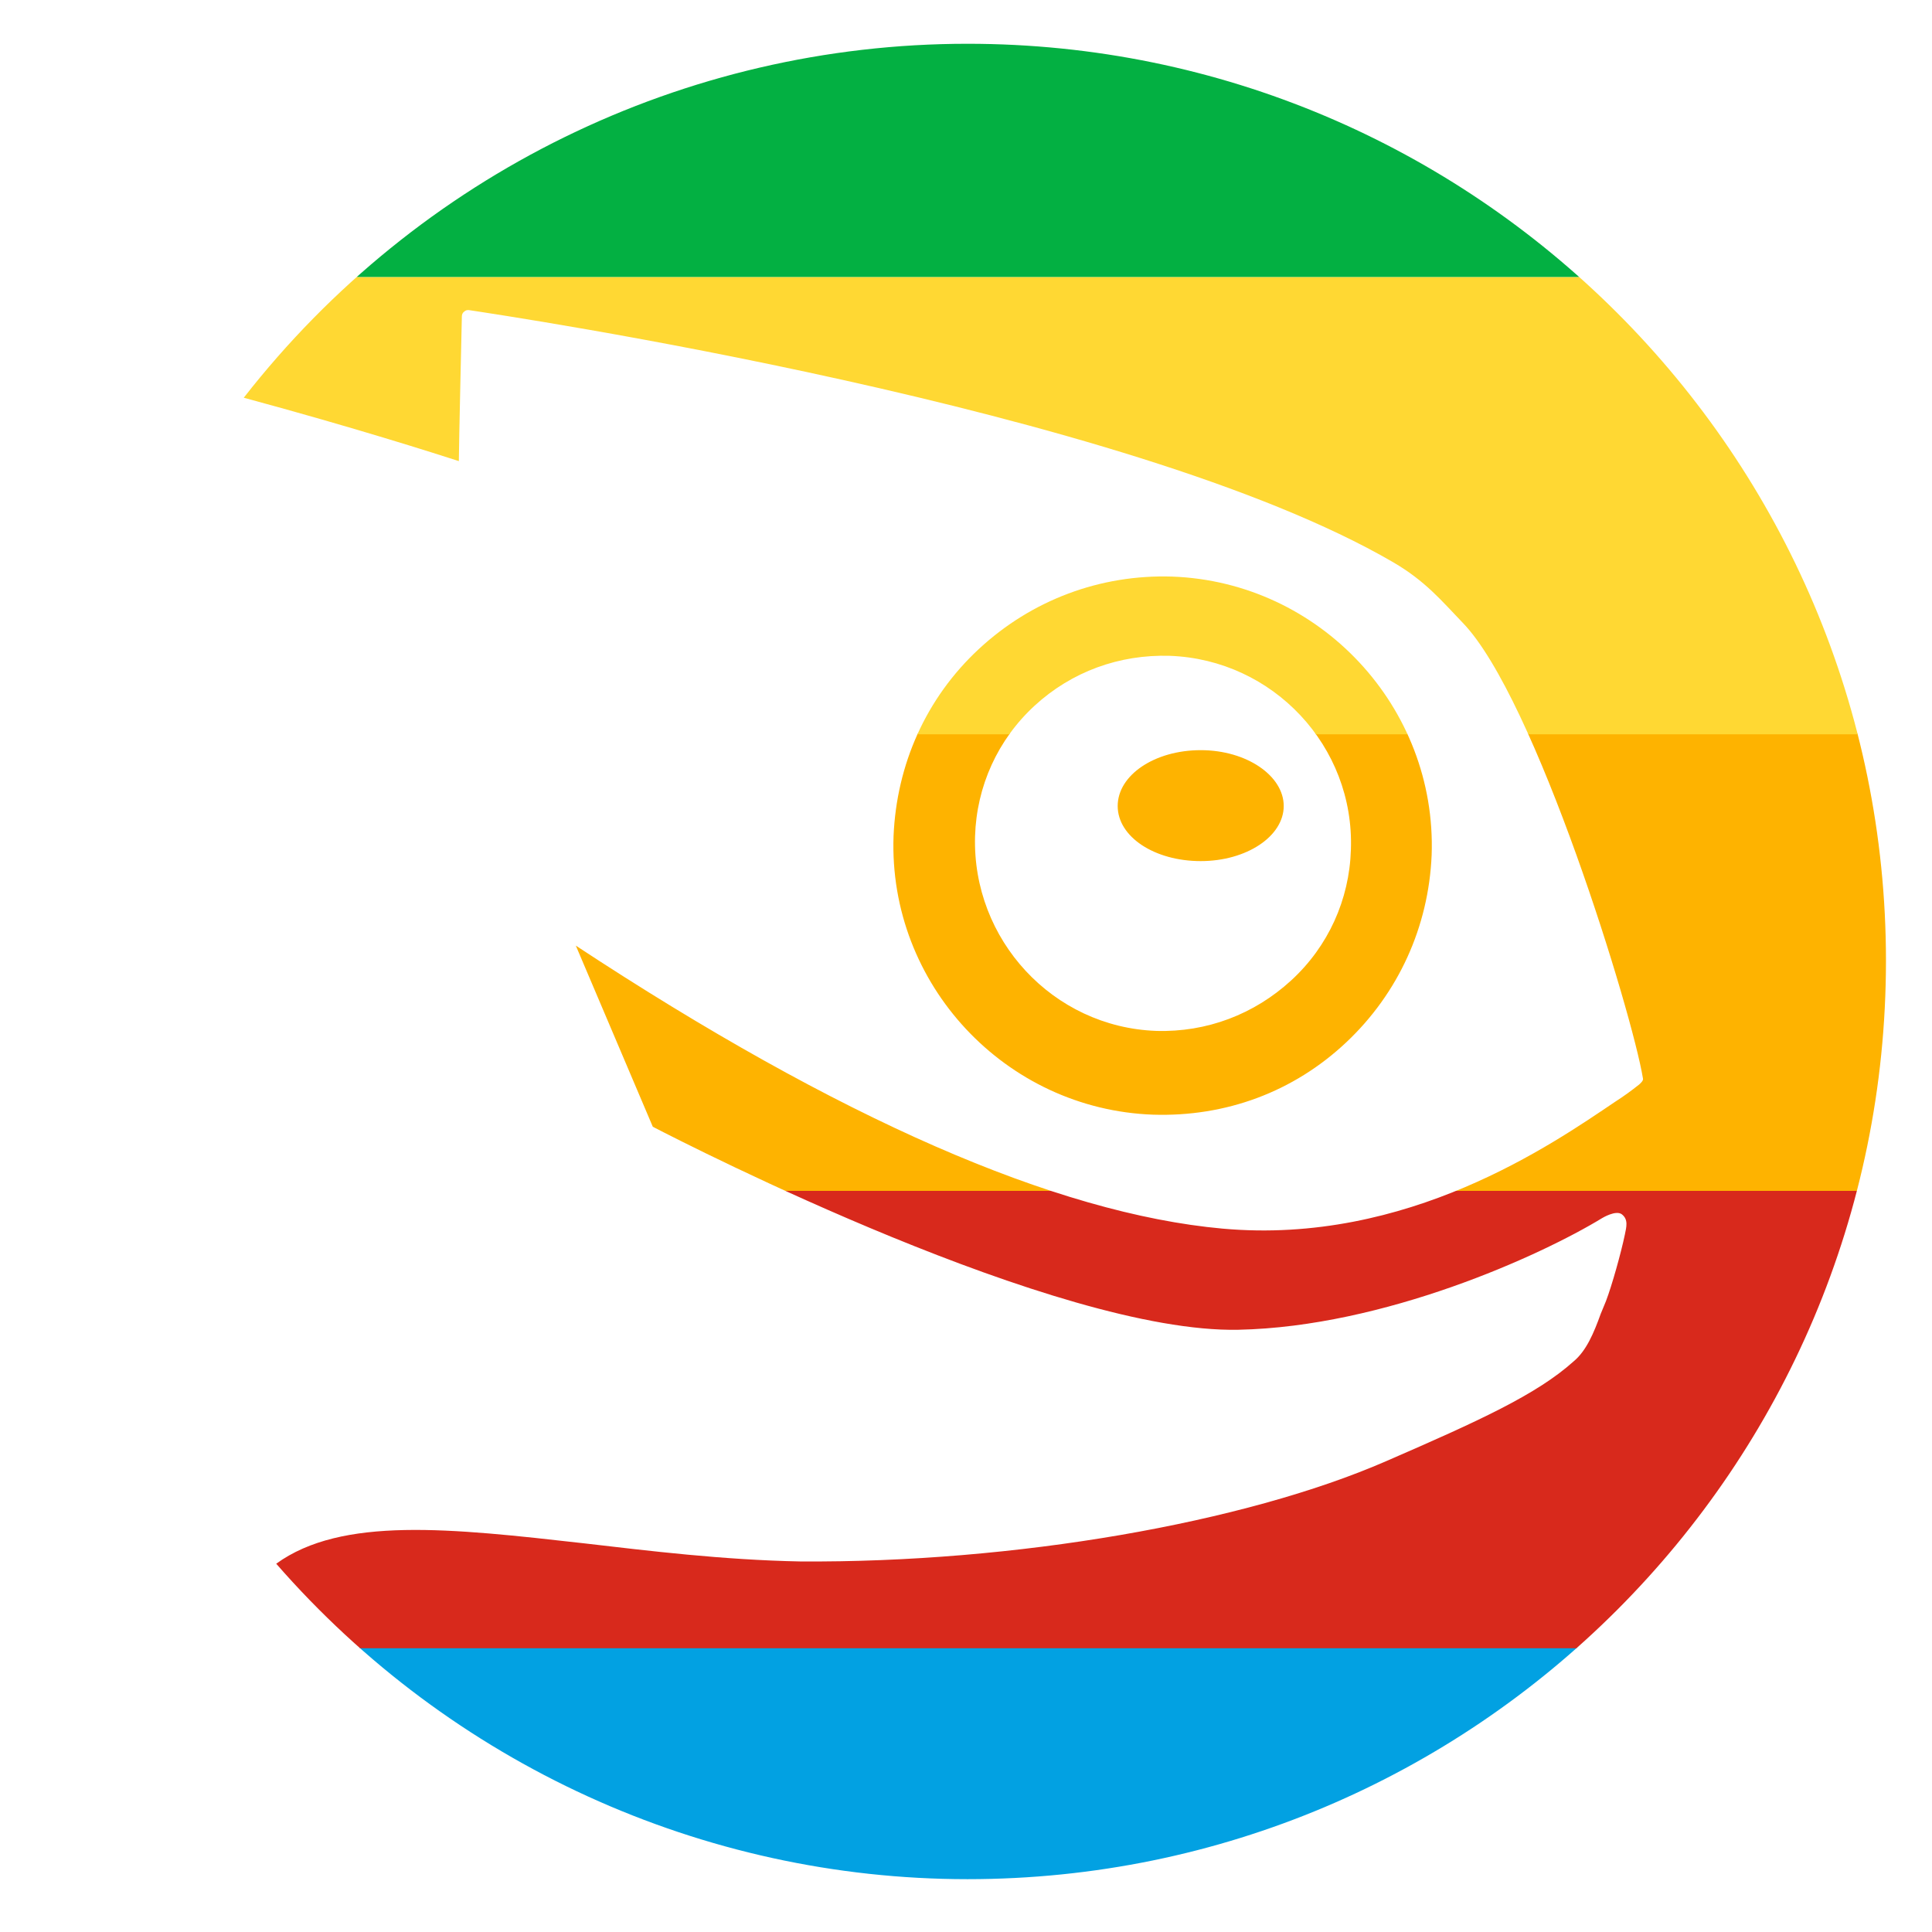 <?xml version="1.0" encoding="UTF-8"?>
<svg id="svg4" xmlns="http://www.w3.org/2000/svg" xmlns:xlink="http://www.w3.org/1999/xlink" viewBox="0 0 256 256">
  <defs>
    <style>
      .cls-1 {
        fill: none;
      }

      .cls-2 {
        clip-path: url(#clippath);
      }

      .cls-3 {
        fill: #03b042;
      }

      .cls-4 {
        fill: #02a1e2;
      }

      .cls-5 {
        fill: #ffd833;
      }

      .cls-6 {
        fill: #feb300;
      }

      .cls-7 {
        fill: #d8291c;
      }

      .cls-8 {
        clip-path: url(#clippath-1);
      }

      .cls-9 {
        clip-path: url(#clippath-4);
      }

      .cls-10 {
        clip-path: url(#clippath-3);
      }

      .cls-11 {
        clip-path: url(#clippath-2);
      }
    </style>
    <clipPath id="clippath">
      <path class="cls-1" d="m128.2,5.8c-37.5,0-72.8,17.3-95.9,46.9,14.8,4,25.4,7.4,28.5,8.4,0-1.9.4-19.2.4-19.2,0,0,0-.4.3-.6.3-.3.7-.2.7-.2,3.9.6,87.2,12.9,122.4,33.4,4.3,2.5,6.5,5.2,9.2,8,9.7,10,22.5,51.8,23.9,60.4.1.3-.4.7-.5.8h0c-1,.8-2.1,1.6-3.2,2.3-8.3,5.6-27.5,19-52,16.8-22.1-2-50.9-14.6-85.7-37.5,3.4,8,6.8,16,10.2,24,5,2.6,53.6,27.4,77.6,26.9,19.3-.4,40-9.8,48.2-14.8,0,0,1.8-1.1,2.6-.5.9.7.6,1.7.4,2.7-.5,2.4-1.7,6.7-2.5,8.8l-.7,1.7c-.9,2.5-1.9,4.9-3.6,6.3-4.9,4.4-12.6,7.9-24.8,13.2-18.8,8.2-49.3,13.5-77.7,13.3-10.2-.2-20-1.4-28.6-2.4-17.7-2-32.1-3.6-40.8,2.7,23.1,26.5,56.5,41.8,91.6,41.8,67.2,0,121.7-54.5,121.7-121.7h0c0-67-54.5-121.5-121.7-121.5h0Zm27.1,70.6c-9.5-.3-18.6,3.1-25.6,9.6s-10.9,15.3-11.3,24.8c-.7,19.6,14.8,36.2,34.4,36.9,9.6.3,18.6-3,25.6-9.6,6.9-6.5,10.9-15.3,11.3-24.8.7-19.6-14.8-36.2-34.4-36.9h0Zm-.3,10.5c13.7.5,24.5,12,24,25.7-.2,6.6-3,12.8-7.9,17.3s-11.2,6.9-17.9,6.7c-13.7-.5-24.4-12.1-24-25.8.2-6.6,3-12.8,7.9-17.3s11.2-6.8,17.9-6.6Zm4.1,12.5c-6.1,0-11,3.3-11,7.4s4.9,7.3,11,7.3,11-3.3,11-7.3-4.9-7.4-11-7.4Z"/>
    </clipPath>
    <clipPath id="clippath-1">
      <path class="cls-1" d="m128.2,5.8c-37.5,0-72.8,17.3-95.9,46.9,14.8,4,25.4,7.4,28.5,8.4,0-1.9.4-19.2.4-19.2,0,0,0-.4.3-.6.3-.3.7-.2.7-.2,3.9.6,87.2,12.9,122.4,33.4,4.3,2.5,6.5,5.2,9.2,8,9.7,10,22.5,51.8,23.9,60.4.1.3-.4.7-.5.8h0c-1,.8-2.1,1.6-3.2,2.3-8.3,5.6-27.5,19-52,16.8-22.1-2-50.9-14.6-85.7-37.5,3.4,8,6.8,16,10.2,24,5,2.6,53.6,27.4,77.6,26.9,19.3-.4,40-9.8,48.2-14.8,0,0,1.8-1.1,2.6-.5.9.7.6,1.7.4,2.7-.5,2.4-1.7,6.7-2.5,8.8l-.7,1.7c-.9,2.5-1.9,4.9-3.6,6.3-4.9,4.4-12.6,7.9-24.8,13.2-18.8,8.2-49.3,13.5-77.7,13.3-10.2-.2-20-1.4-28.6-2.4-17.7-2-32.1-3.6-40.8,2.7,23.1,26.5,56.5,41.8,91.6,41.8,67.2,0,121.7-54.5,121.7-121.7h0c0-67-54.5-121.5-121.7-121.5h0Zm27.1,70.6c-9.5-.3-18.6,3.1-25.6,9.6s-10.9,15.3-11.3,24.8c-.7,19.6,14.8,36.2,34.4,36.9,9.6.3,18.6-3,25.6-9.6,6.9-6.5,10.9-15.3,11.3-24.8.7-19.6-14.8-36.2-34.4-36.9h0Zm-.3,10.5c13.7.5,24.5,12,24,25.7-.2,6.6-3,12.8-7.9,17.3s-11.2,6.9-17.9,6.7c-13.7-.5-24.4-12.1-24-25.8.2-6.6,3-12.8,7.9-17.3s11.2-6.8,17.9-6.6Zm4.1,12.5c-6.1,0-11,3.3-11,7.4s4.9,7.3,11,7.3,11-3.3,11-7.3-4.9-7.4-11-7.4Z"/>
    </clipPath>
    <clipPath id="clippath-2">
      <path class="cls-1" d="m128.2,5.8c-37.5,0-72.8,17.3-95.9,46.9,14.8,4,25.4,7.4,28.5,8.4,0-1.9.4-19.2.4-19.2,0,0,0-.4.3-.6.3-.3.7-.2.7-.2,3.9.6,87.2,12.9,122.4,33.4,4.3,2.5,6.5,5.2,9.2,8,9.7,10,22.5,51.8,23.9,60.4.1.3-.4.7-.5.8h0c-1,.8-2.1,1.6-3.2,2.3-8.3,5.6-27.5,19-52,16.8-22.1-2-50.9-14.6-85.7-37.5,3.4,8,6.8,16,10.2,24,5,2.6,53.6,27.4,77.6,26.9,19.3-.4,40-9.8,48.2-14.8,0,0,1.8-1.1,2.6-.5.9.7.6,1.7.4,2.7-.5,2.4-1.7,6.7-2.5,8.8l-.7,1.7c-.9,2.5-1.9,4.9-3.6,6.3-4.9,4.4-12.6,7.9-24.8,13.2-18.8,8.2-49.3,13.5-77.7,13.3-10.2-.2-20-1.4-28.6-2.4-17.7-2-32.1-3.6-40.8,2.7,23.1,26.5,56.5,41.8,91.6,41.8,67.2,0,121.7-54.5,121.7-121.7h0c0-67-54.5-121.5-121.7-121.5h0Zm27.1,70.6c-9.5-.3-18.6,3.1-25.6,9.6s-10.9,15.3-11.3,24.8c-.7,19.6,14.8,36.2,34.4,36.9,9.6.3,18.6-3,25.6-9.6,6.9-6.5,10.9-15.3,11.3-24.8.7-19.6-14.8-36.2-34.4-36.9h0Zm-.3,10.5c13.7.5,24.5,12,24,25.7-.2,6.6-3,12.8-7.9,17.3s-11.2,6.9-17.9,6.7c-13.7-.5-24.4-12.1-24-25.8.2-6.6,3-12.8,7.9-17.3s11.2-6.8,17.9-6.6Zm4.1,12.5c-6.1,0-11,3.3-11,7.4s4.9,7.3,11,7.3,11-3.3,11-7.3-4.9-7.4-11-7.4Z"/>
    </clipPath>
    <clipPath id="clippath-3">
      <path class="cls-1" d="m128.2,5.8c-37.5,0-72.8,17.3-95.9,46.9,14.8,4,25.4,7.4,28.5,8.4,0-1.9.4-19.2.4-19.2,0,0,0-.4.3-.6.3-.3.7-.2.7-.2,3.9.6,87.2,12.9,122.4,33.4,4.3,2.5,6.5,5.2,9.2,8,9.7,10,22.5,51.8,23.9,60.4.1.3-.4.7-.5.8h0c-1,.8-2.1,1.6-3.2,2.3-8.3,5.6-27.5,19-52,16.8-22.1-2-50.9-14.6-85.7-37.5,3.4,8,6.8,16,10.2,24,5,2.6,53.6,27.4,77.6,26.9,19.3-.4,40-9.8,48.2-14.8,0,0,1.8-1.1,2.6-.5.9.7.6,1.7.4,2.7-.5,2.4-1.7,6.7-2.5,8.8l-.7,1.7c-.9,2.5-1.9,4.9-3.6,6.3-4.9,4.4-12.6,7.9-24.8,13.2-18.8,8.2-49.3,13.5-77.7,13.3-10.2-.2-20-1.4-28.6-2.4-17.7-2-32.1-3.6-40.8,2.7,23.1,26.5,56.5,41.8,91.6,41.8,67.2,0,121.7-54.5,121.7-121.7h0c0-67-54.5-121.5-121.7-121.5h0Zm27.1,70.6c-9.5-.3-18.6,3.1-25.6,9.6s-10.9,15.3-11.3,24.8c-.7,19.6,14.8,36.2,34.4,36.9,9.6.3,18.6-3,25.6-9.6,6.9-6.5,10.9-15.3,11.3-24.8.7-19.6-14.8-36.2-34.4-36.9h0Zm-.3,10.5c13.7.5,24.5,12,24,25.7-.2,6.6-3,12.8-7.9,17.3s-11.2,6.9-17.9,6.7c-13.7-.5-24.4-12.1-24-25.8.2-6.6,3-12.8,7.9-17.3s11.2-6.8,17.9-6.6Zm4.1,12.5c-6.1,0-11,3.3-11,7.4s4.9,7.3,11,7.3,11-3.3,11-7.3-4.9-7.4-11-7.4Z"/>
    </clipPath>
    <clipPath id="clippath-4">
      <path class="cls-1" d="m128.2,5.8c-37.5,0-72.8,17.3-95.9,46.9,14.8,4,25.4,7.4,28.5,8.4,0-1.9.4-19.2.4-19.2,0,0,0-.4.3-.6.3-.3.7-.2.7-.2,3.9.6,87.2,12.9,122.4,33.4,4.3,2.5,6.5,5.2,9.2,8,9.7,10,22.5,51.8,23.9,60.4.1.3-.4.7-.5.8h0c-1,.8-2.1,1.6-3.2,2.3-8.3,5.6-27.5,19-52,16.8-22.1-2-50.9-14.6-85.7-37.5,3.4,8,6.8,16,10.2,24,5,2.6,53.6,27.4,77.6,26.9,19.3-.4,40-9.8,48.2-14.8,0,0,1.8-1.1,2.6-.5.9.7.6,1.7.4,2.7-.5,2.4-1.7,6.7-2.5,8.8l-.7,1.7c-.9,2.5-1.9,4.9-3.6,6.3-4.9,4.4-12.6,7.9-24.8,13.2-18.8,8.2-49.3,13.5-77.7,13.3-10.2-.2-20-1.4-28.6-2.4-17.7-2-32.1-3.6-40.8,2.7,23.1,26.5,56.5,41.8,91.6,41.8,67.2,0,121.7-54.5,121.7-121.7h0c0-67-54.5-121.5-121.7-121.5h0Zm27.1,70.6c-9.5-.3-18.6,3.1-25.6,9.6s-10.9,15.3-11.3,24.8c-.7,19.6,14.8,36.2,34.4,36.9,9.6.3,18.6-3,25.6-9.6,6.9-6.5,10.9-15.3,11.3-24.8.7-19.6-14.8-36.2-34.4-36.9h0Zm-.3,10.5c13.7.5,24.5,12,24,25.7-.2,6.6-3,12.8-7.9,17.3s-11.2,6.9-17.9,6.7c-13.7-.5-24.4-12.1-24-25.8.2-6.6,3-12.8,7.9-17.3s11.2-6.8,17.9-6.6Zm4.1,12.5c-6.1,0-11,3.3-11,7.4s4.9,7.3,11,7.3,11-3.3,11-7.3-4.9-7.4-11-7.4Z"/>
    </clipPath>
  </defs>
  <g class="cls-2">
    <rect class="cls-4" x="-26.5" y="218.3" width="318.9" height="61.7"/>
  </g>
  <g class="cls-8">
    <rect class="cls-7" x="-26.5" y="157.8" width="318.9" height="60.6"/>
  </g>
  <g class="cls-11">
    <rect class="cls-6" x="-26.5" y="97.2" width="318.9" height="60.6"/>
  </g>
  <g class="cls-10">
    <rect class="cls-5" x="-26.5" y="36.7" width="318.9" height="60.6"/>
  </g>
  <g class="cls-9">
    <rect class="cls-3" x="-26.5" y="-23.9" width="318.9" height="60.6"/>
  </g>
</svg>